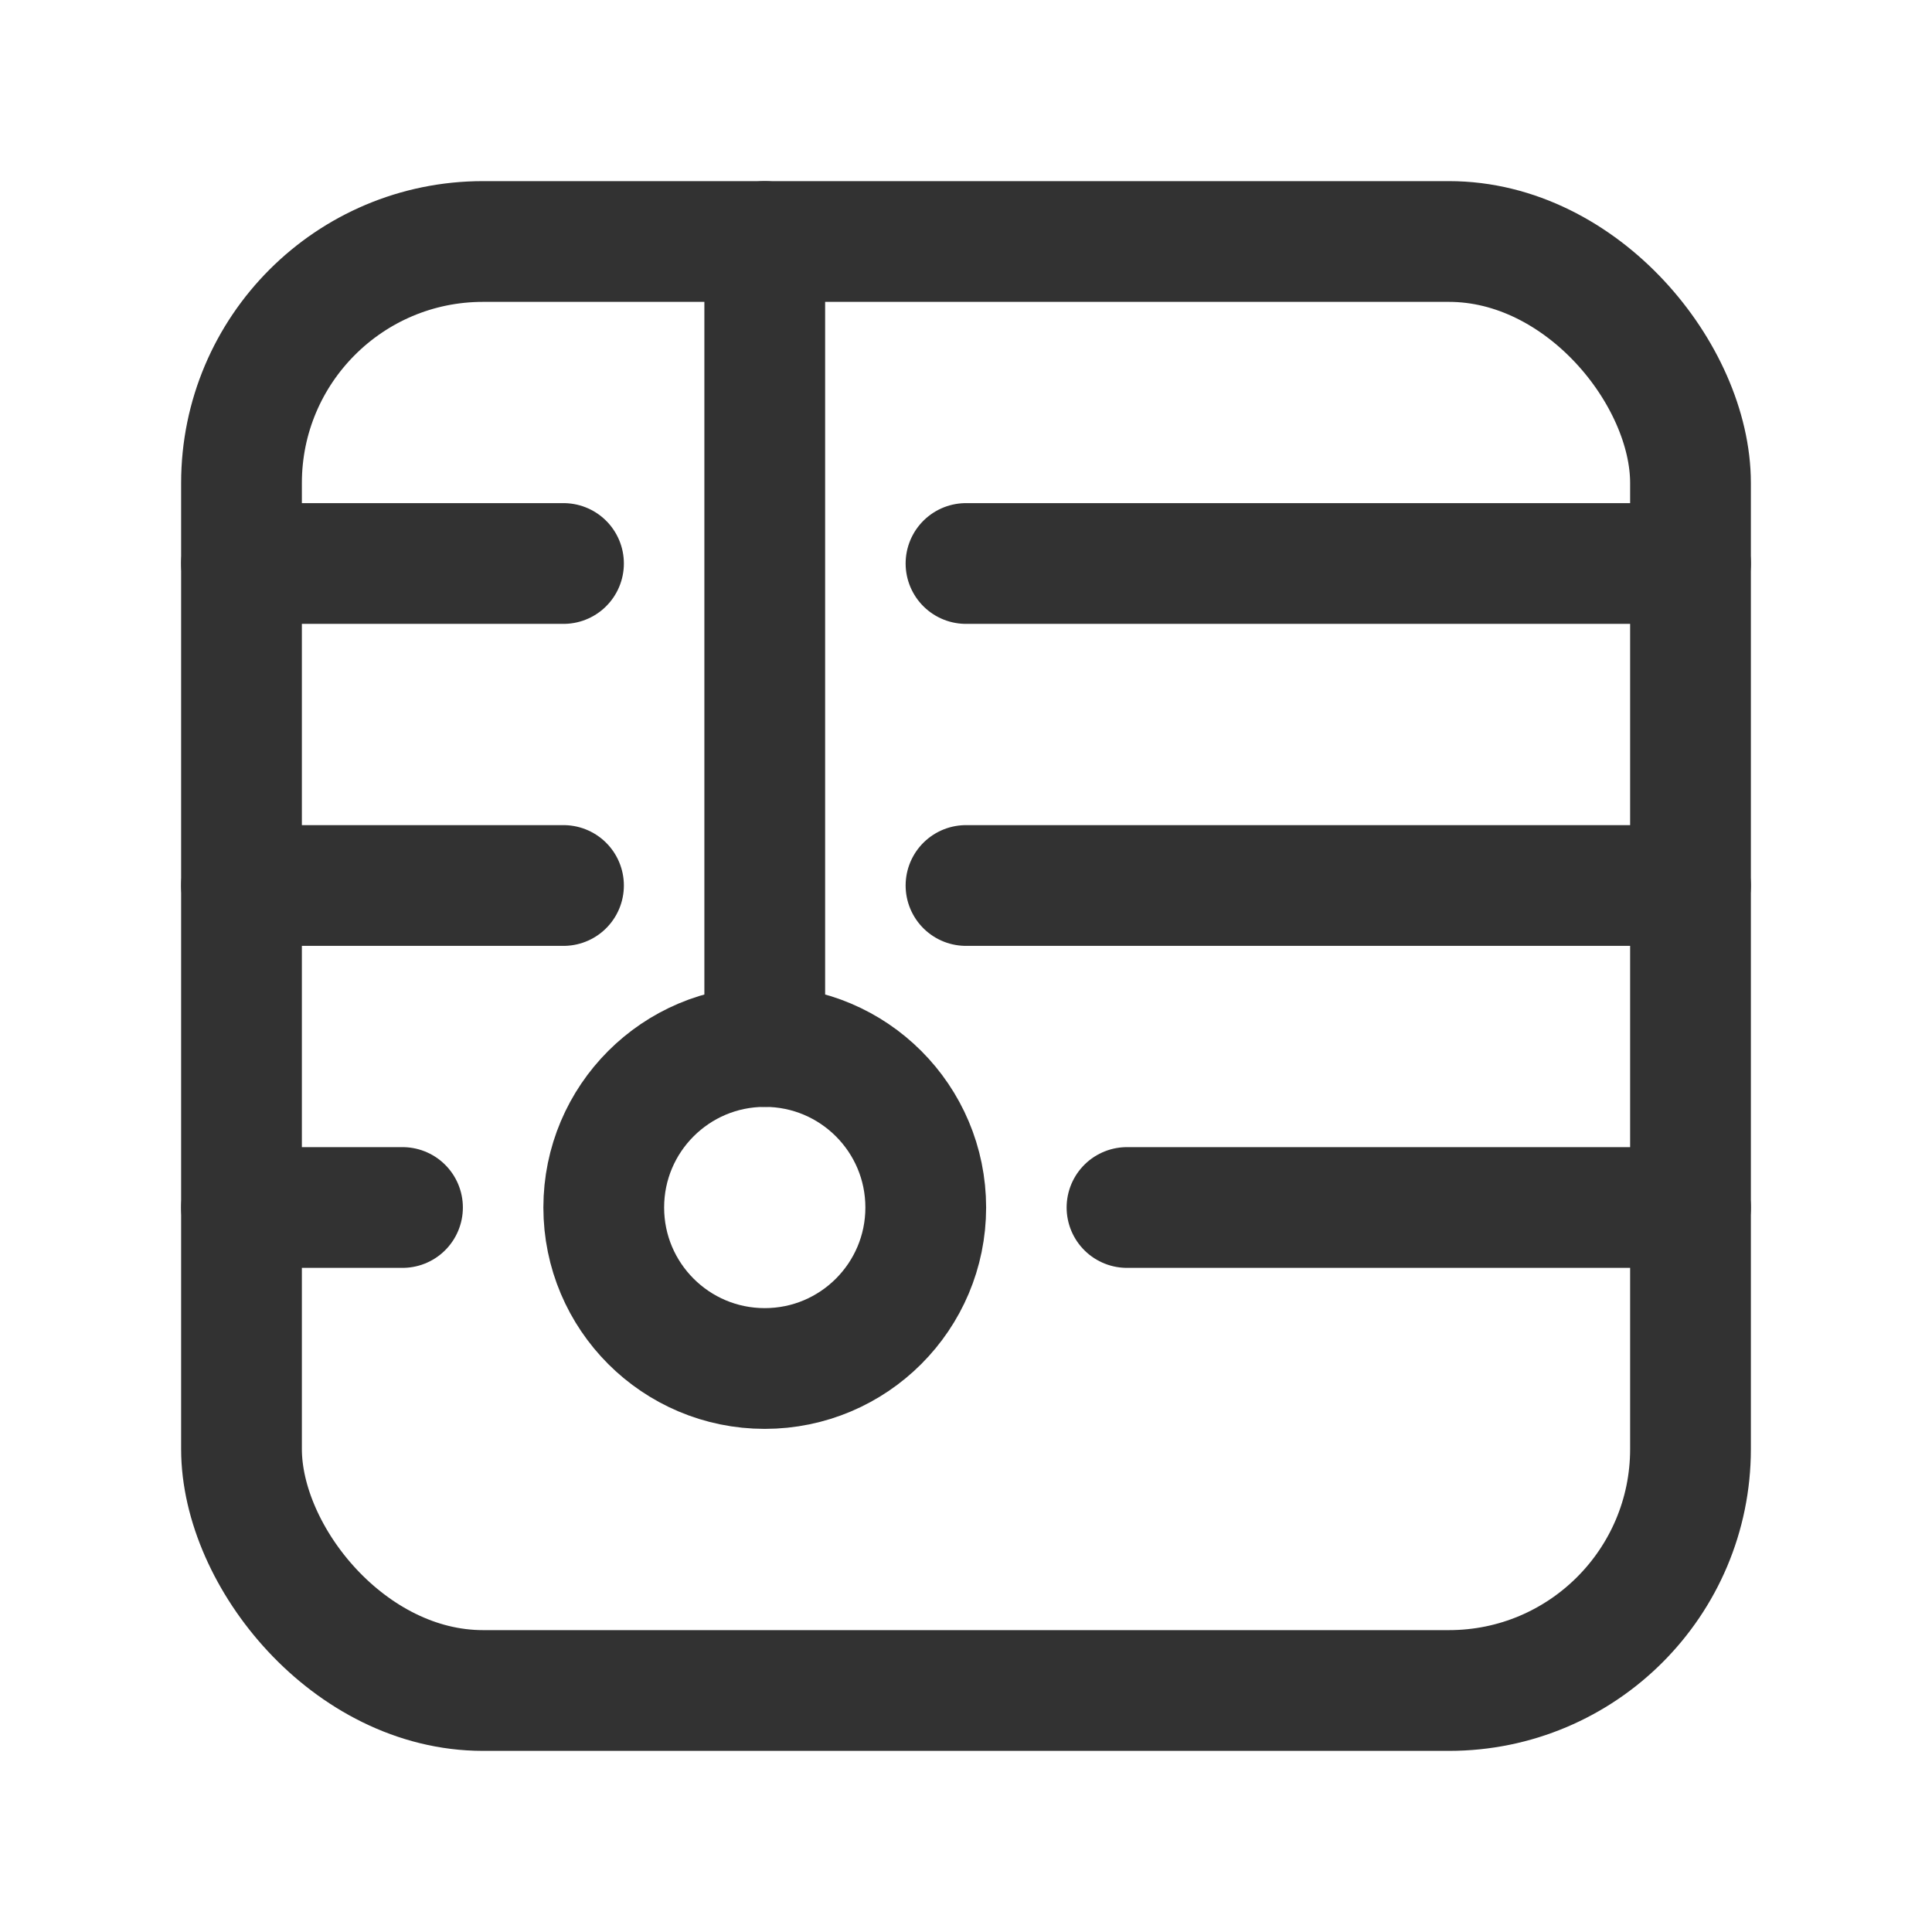 <svg id="Layer_3" data-name="Layer 3" xmlns="http://www.w3.org/2000/svg" viewBox="0 0 24 24"><rect x="3" y="3" width="18" height="18" rx="3" stroke-width="1.5" stroke="#323232" stroke-linecap="round" stroke-linejoin="round" fill="none"/><line x1="9.5" y1="3" x2="9.5" y2="13" fill="none" stroke="#323232" stroke-linecap="round" stroke-linejoin="round" stroke-width="1.5"/><circle cx="9.5" cy="15" r="2" fill="none" stroke="#323232" stroke-linecap="round" stroke-linejoin="round" stroke-width="1.5"/><line x1="7" y1="11" x2="3" y2="11" fill="none" stroke="#323232" stroke-linecap="round" stroke-linejoin="round" stroke-width="1.5"/><line x1="21" y1="7" x2="12" y2="7" fill="none" stroke="#323232" stroke-linecap="round" stroke-linejoin="round" stroke-width="1.5"/><line x1="21" y1="11" x2="12" y2="11" fill="none" stroke="#323232" stroke-linecap="round" stroke-linejoin="round" stroke-width="1.5"/><line x1="5" y1="15" x2="3" y2="15" fill="none" stroke="#323232" stroke-linecap="round" stroke-linejoin="round" stroke-width="1.5"/><line x1="21" y1="15" x2="14" y2="15" fill="none" stroke="#323232" stroke-linecap="round" stroke-linejoin="round" stroke-width="1.5"/><line x1="7" y1="7" x2="3" y2="7" fill="none" stroke="#323232" stroke-linecap="round" stroke-linejoin="round" stroke-width="1.5"/><rect y="0" width="24" height="24" fill="none"/></svg>
